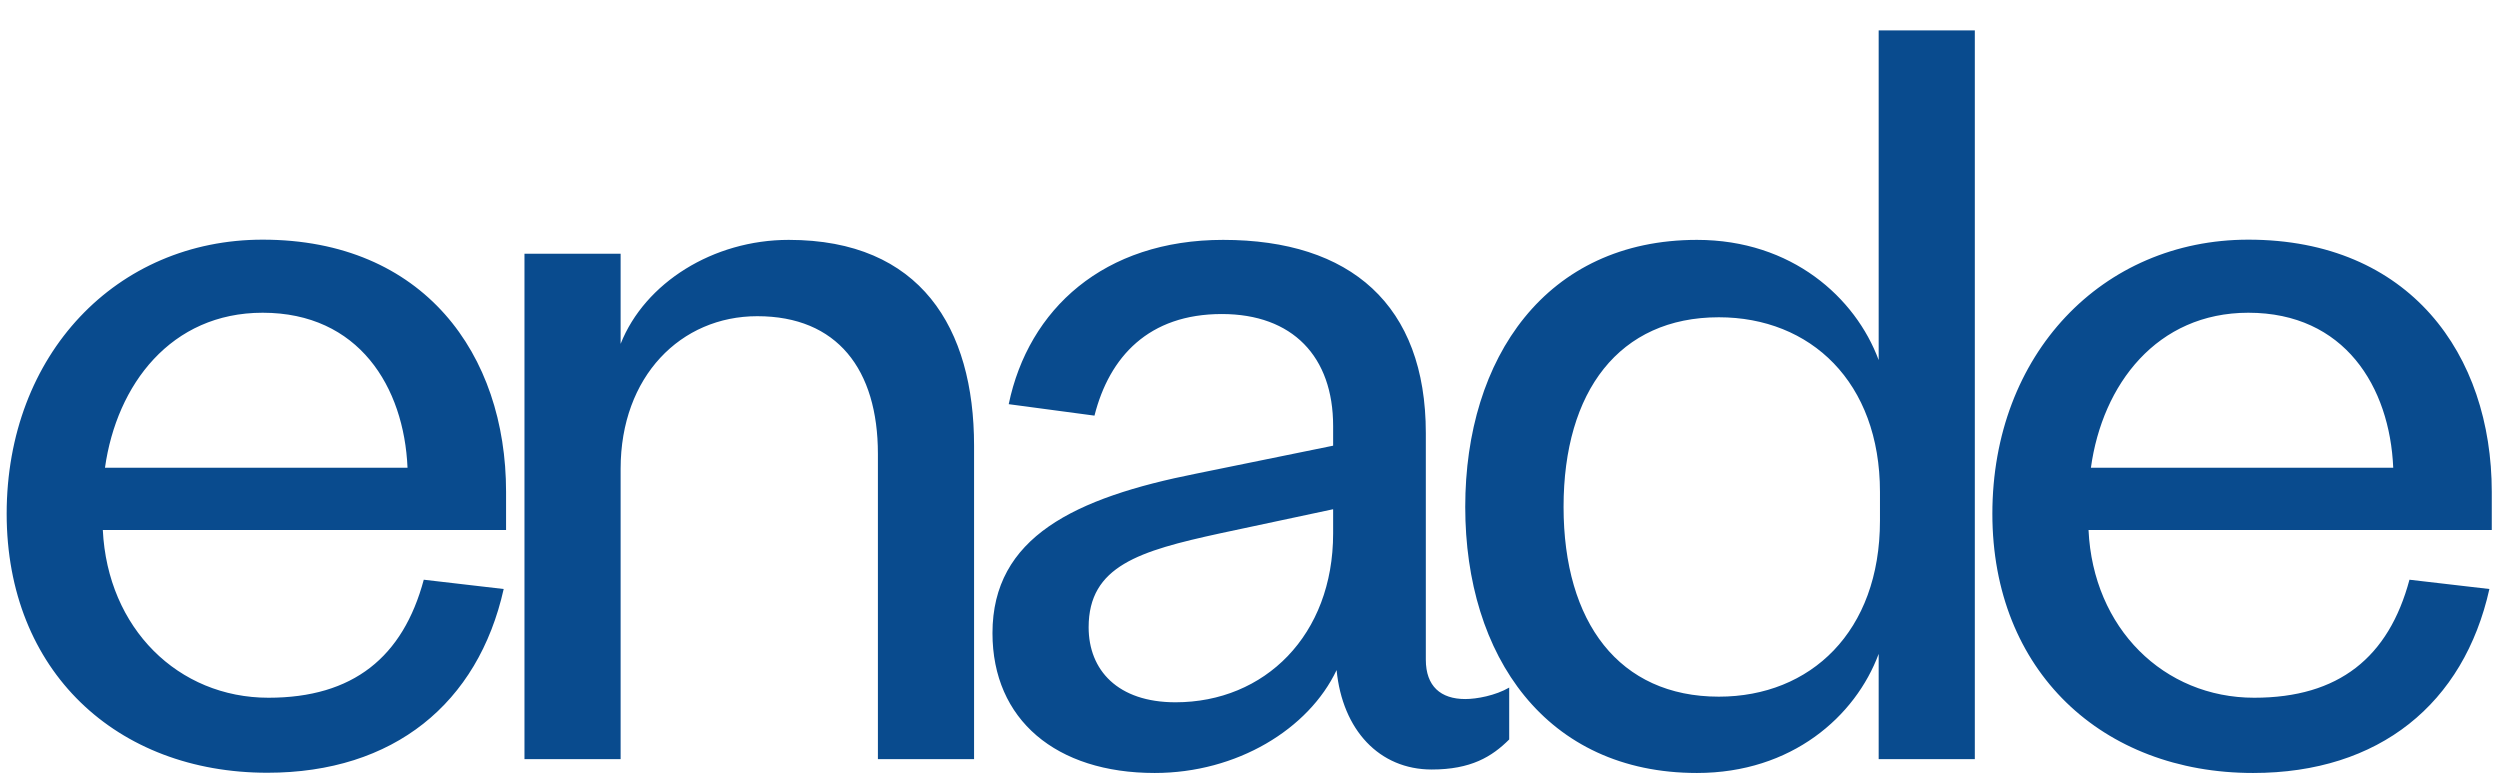 <svg width="209" height="65" viewBox="0 0 209 65" fill="none" xmlns="http://www.w3.org/2000/svg">
<path fill-rule="evenodd" clip-rule="evenodd" d="M42.09 -101.229C39.953 -91.651 32.892 -85.849 22.337 -85.849C9.736 -85.849 0.538 -94.362 0.538 -107.518C0.538 -120.855 9.736 -130.434 21.939 -130.434C35.409 -130.434 42.289 -120.855 42.289 -109.343V-106.163H8.577C8.957 -97.94 14.878 -92.139 22.427 -92.139C29.507 -92.139 33.671 -95.518 35.409 -102.006L42.09 -101.229ZM208.095 -101.229C205.959 -91.651 198.898 -85.849 188.342 -85.849C175.741 -85.849 166.544 -94.362 166.544 -107.518C166.544 -120.855 175.741 -130.434 187.944 -130.434C201.414 -130.434 208.294 -120.855 208.294 -109.343V-106.163H174.582C174.963 -97.94 180.883 -92.139 188.433 -92.139C195.494 -92.139 199.676 -95.518 201.414 -102.006L208.095 -101.229ZM200.056 -111.367C199.767 -118.145 195.983 -124.325 187.944 -124.325C180.286 -124.325 175.741 -118.343 174.763 -111.367H200.056ZM157.057 -95.807C155.119 -90.584 149.797 -85.849 141.848 -85.849C129.265 -85.849 122.476 -95.609 122.476 -108.096C122.476 -120.566 129.265 -130.416 141.848 -130.416C149.797 -130.416 155.119 -125.59 157.057 -120.367V-147.928H165.095V-87.006H157.057V-95.807ZM157.165 -109.343C157.165 -118.542 151.354 -123.946 143.695 -123.946C135.367 -123.946 130.714 -117.765 130.714 -108.096C130.714 -98.428 135.367 -92.229 143.695 -92.229C151.354 -92.229 157.165 -97.651 157.165 -106.94V-109.343ZM119.199 -95.319C119.199 -93.096 120.448 -92.03 122.494 -92.03C123.454 -92.03 125.011 -92.319 126.169 -92.988V-88.651C124.721 -87.187 122.965 -86.139 119.67 -86.139C115.325 -86.139 112.21 -89.41 111.74 -94.452C109.404 -89.518 103.411 -85.849 96.531 -85.849C88.294 -85.849 82.971 -90.295 82.971 -97.542C82.971 -105.566 89.851 -108.855 100.008 -110.88L111.45 -113.211V-114.837C111.45 -120.639 108.046 -124.217 102.144 -124.217C96.043 -124.217 92.748 -120.639 91.498 -115.723L84.329 -116.681C85.976 -124.614 92.259 -130.416 102.235 -130.416C112.898 -130.416 119.199 -124.994 119.199 -114.259V-95.319ZM111.45 -107.898L101.945 -105.855C95.264 -104.41 91.01 -103.163 91.01 -98.03C91.01 -94.452 93.436 -91.741 98.27 -91.741C105.729 -91.741 111.45 -97.362 111.45 -105.855V-107.898ZM51.884 -87.024H43.846V-129.277H51.884V-121.723C53.912 -126.855 59.633 -130.434 65.916 -130.434C76.96 -130.434 81.414 -123.078 81.414 -113.229V-87.024H73.375V-112.542C73.375 -119.608 69.99 -124.054 63.309 -124.054C56.918 -124.054 51.884 -119.03 51.884 -111.295V-87.024ZM34.069 -111.386C33.761 -118.145 29.995 -124.343 21.957 -124.343C14.298 -124.343 9.754 -118.343 8.776 -111.386H34.069ZM42.108 49.241C39.971 58.801 32.91 64.602 22.355 64.602C9.754 64.602 0.557 56.108 0.557 42.952C0.557 29.614 9.754 20.036 21.957 20.036C35.427 20.036 42.307 29.614 42.307 41.108V44.307H8.595C8.994 52.53 14.896 58.331 22.446 58.331C29.525 58.331 33.689 54.934 35.427 48.464L42.108 49.241ZM208.113 49.241C205.977 58.819 198.916 64.621 188.36 64.621C175.759 64.621 166.562 56.108 166.562 42.952C166.562 29.614 175.759 20.036 187.962 20.036C201.432 20.036 208.312 29.614 208.312 41.127V44.307H174.601C174.981 52.53 180.901 58.331 188.451 58.331C195.53 58.331 199.694 54.952 201.432 48.464L208.113 49.241ZM200.074 39.102C199.785 32.325 196.001 26.145 187.962 26.145C180.322 26.145 175.759 32.127 174.8 39.102H200.074ZM157.057 54.663C155.119 59.886 149.797 64.621 141.867 64.621C129.265 64.621 122.494 54.861 122.494 42.373C122.494 29.904 129.265 20.054 141.867 20.054C149.797 20.054 155.119 24.88 157.057 30.102V2.542H165.095V63.464H157.057V54.663ZM157.165 41.127C157.165 31.928 151.354 26.524 143.695 26.524C135.367 26.524 130.714 32.705 130.714 42.373C130.714 52.042 135.367 58.241 143.695 58.241C151.354 58.241 157.165 52.819 157.165 43.53V41.127ZM119.199 55.151C119.199 57.373 120.448 58.44 122.494 58.44C123.454 58.44 125.011 58.151 126.169 57.482V61.819C124.721 63.265 122.965 64.331 119.688 64.331C115.325 64.331 112.229 61.042 111.74 56.018C109.404 60.952 103.411 64.621 96.531 64.621C88.294 64.621 82.971 60.175 82.971 52.928C82.971 44.904 89.851 41.614 100.026 39.59L111.45 37.259V35.614C111.45 29.813 108.064 26.253 102.144 26.253C96.043 26.253 92.748 29.813 91.498 34.747L84.329 33.789C85.976 25.855 92.277 20.054 102.253 20.054C112.898 20.054 119.199 25.476 119.199 36.211V55.151ZM111.45 42.572L101.963 44.596C95.264 46.06 91.01 47.307 91.01 52.44C91.01 56.018 93.436 58.711 98.27 58.711C105.729 58.711 111.45 53.108 111.45 44.596V42.572ZM51.884 63.464H43.846V21.211H51.884V28.747C53.912 23.633 59.633 20.054 65.934 20.054C76.96 20.054 81.432 27.41 81.432 37.259V63.464H73.393V37.946C73.393 30.88 69.99 26.434 63.309 26.434C56.918 26.434 51.884 31.458 51.884 39.193V63.464ZM34.069 39.102C33.779 32.343 29.995 26.145 21.957 26.145C14.298 26.145 9.754 32.145 8.776 39.102H34.069Z" fill="#094B8E"/>
</svg>
